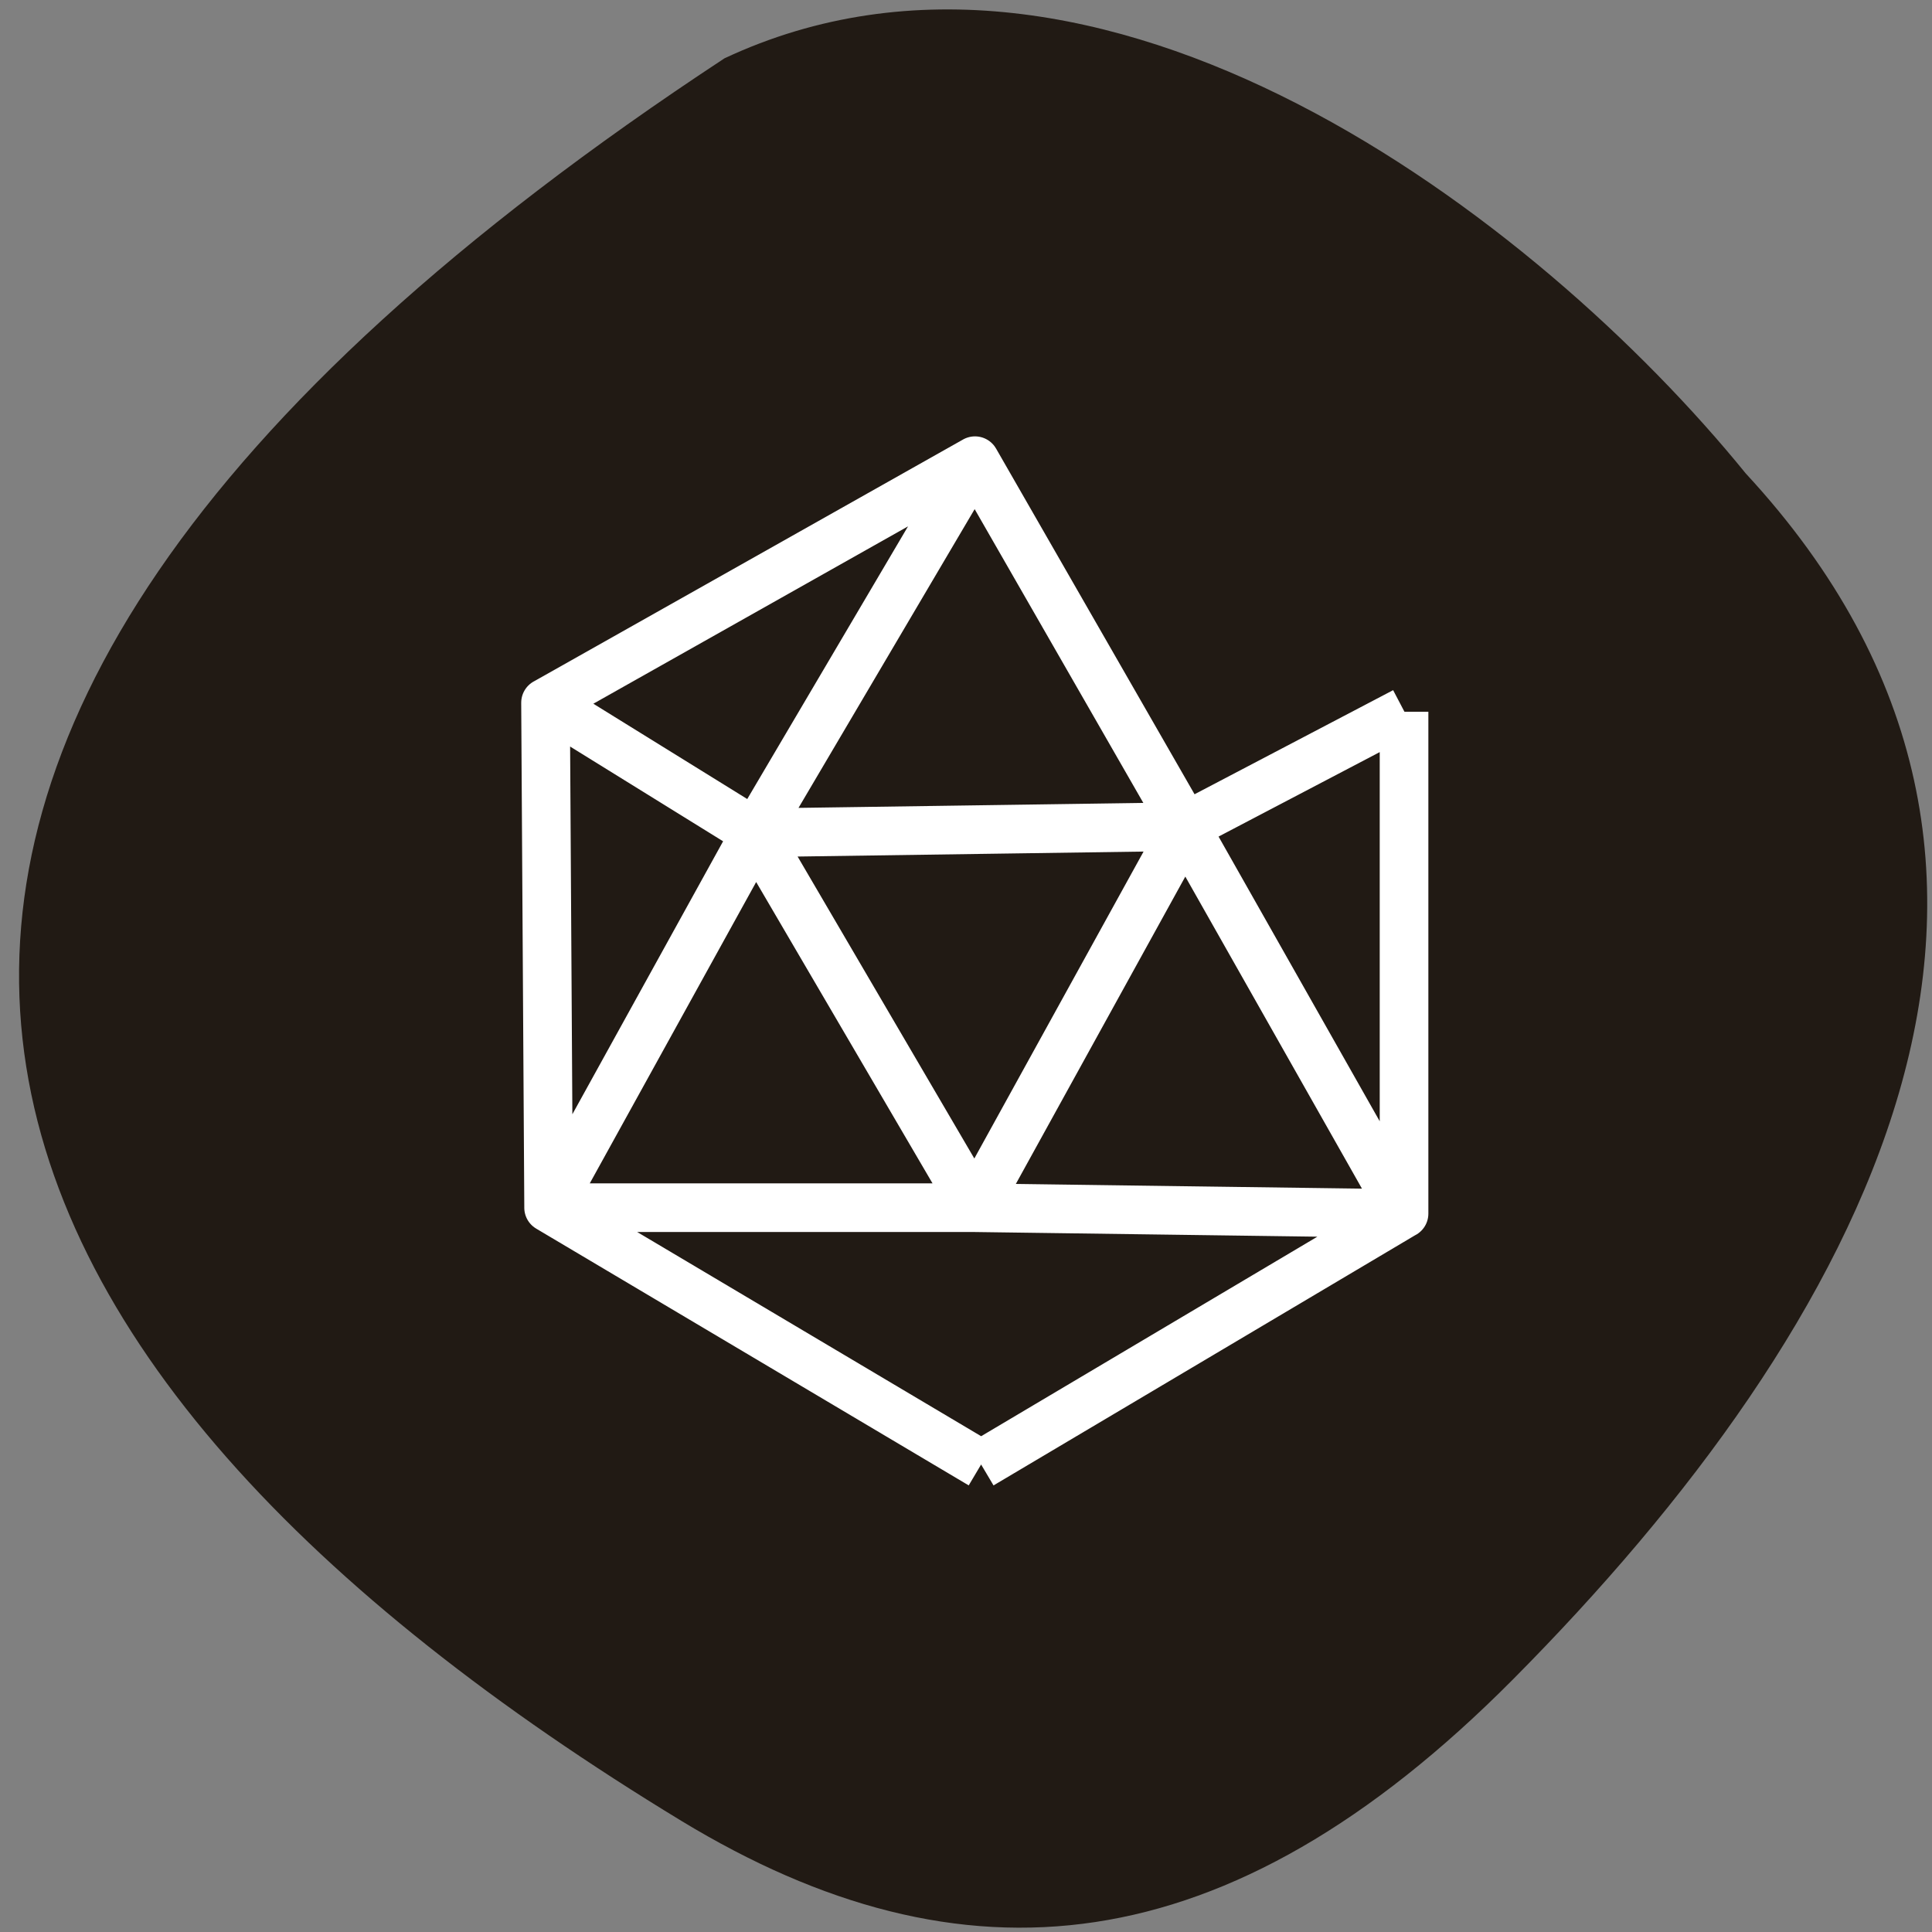 <svg xmlns="http://www.w3.org/2000/svg" viewBox="0 0 22 22"><rect x="0" y="0" width="22" height="22" fill="#808080" stroke="none"/><path d="m 19.879 5.391 c 4.191 4.527 1.344 9.711 -2.652 13.734 c -3.254 3.277 -6.27 3.551 -9.469 1.609 c -8.352 -5.074 -11.816 -11.977 0.492 -20.07 c 4.27 -2 9.262 1.813 11.629 4.727" fill="#211a14"/><path d="m 129.91 193.91 l -57.27 -34 h 56.45 m 0 0 l 56.818 0.773 l -56 33.23 m 27 -84.45 l 29 51.23 v -66.45 m -56.818 -33.23 l 27.818 48.45 l 29.05 -15.227 m -113.73 -1.182 l 56.864 -32.05 l -29.05 49.27 m -27.409 49.636 l 27.409 -49.636 l 29.05 49.636 m -56.45 0 l -0.409 -66.864 l 27.818 17.227 m 0 0 l 56.864 -0.818 l -27.818 50.45 m -29.05 -49.636 l 29.05 -49.27 l 27.818 48.45" transform="scale(0.086)" fill="none" stroke="#fff" stroke-linejoin="round" stroke-width="6.44"/></svg>